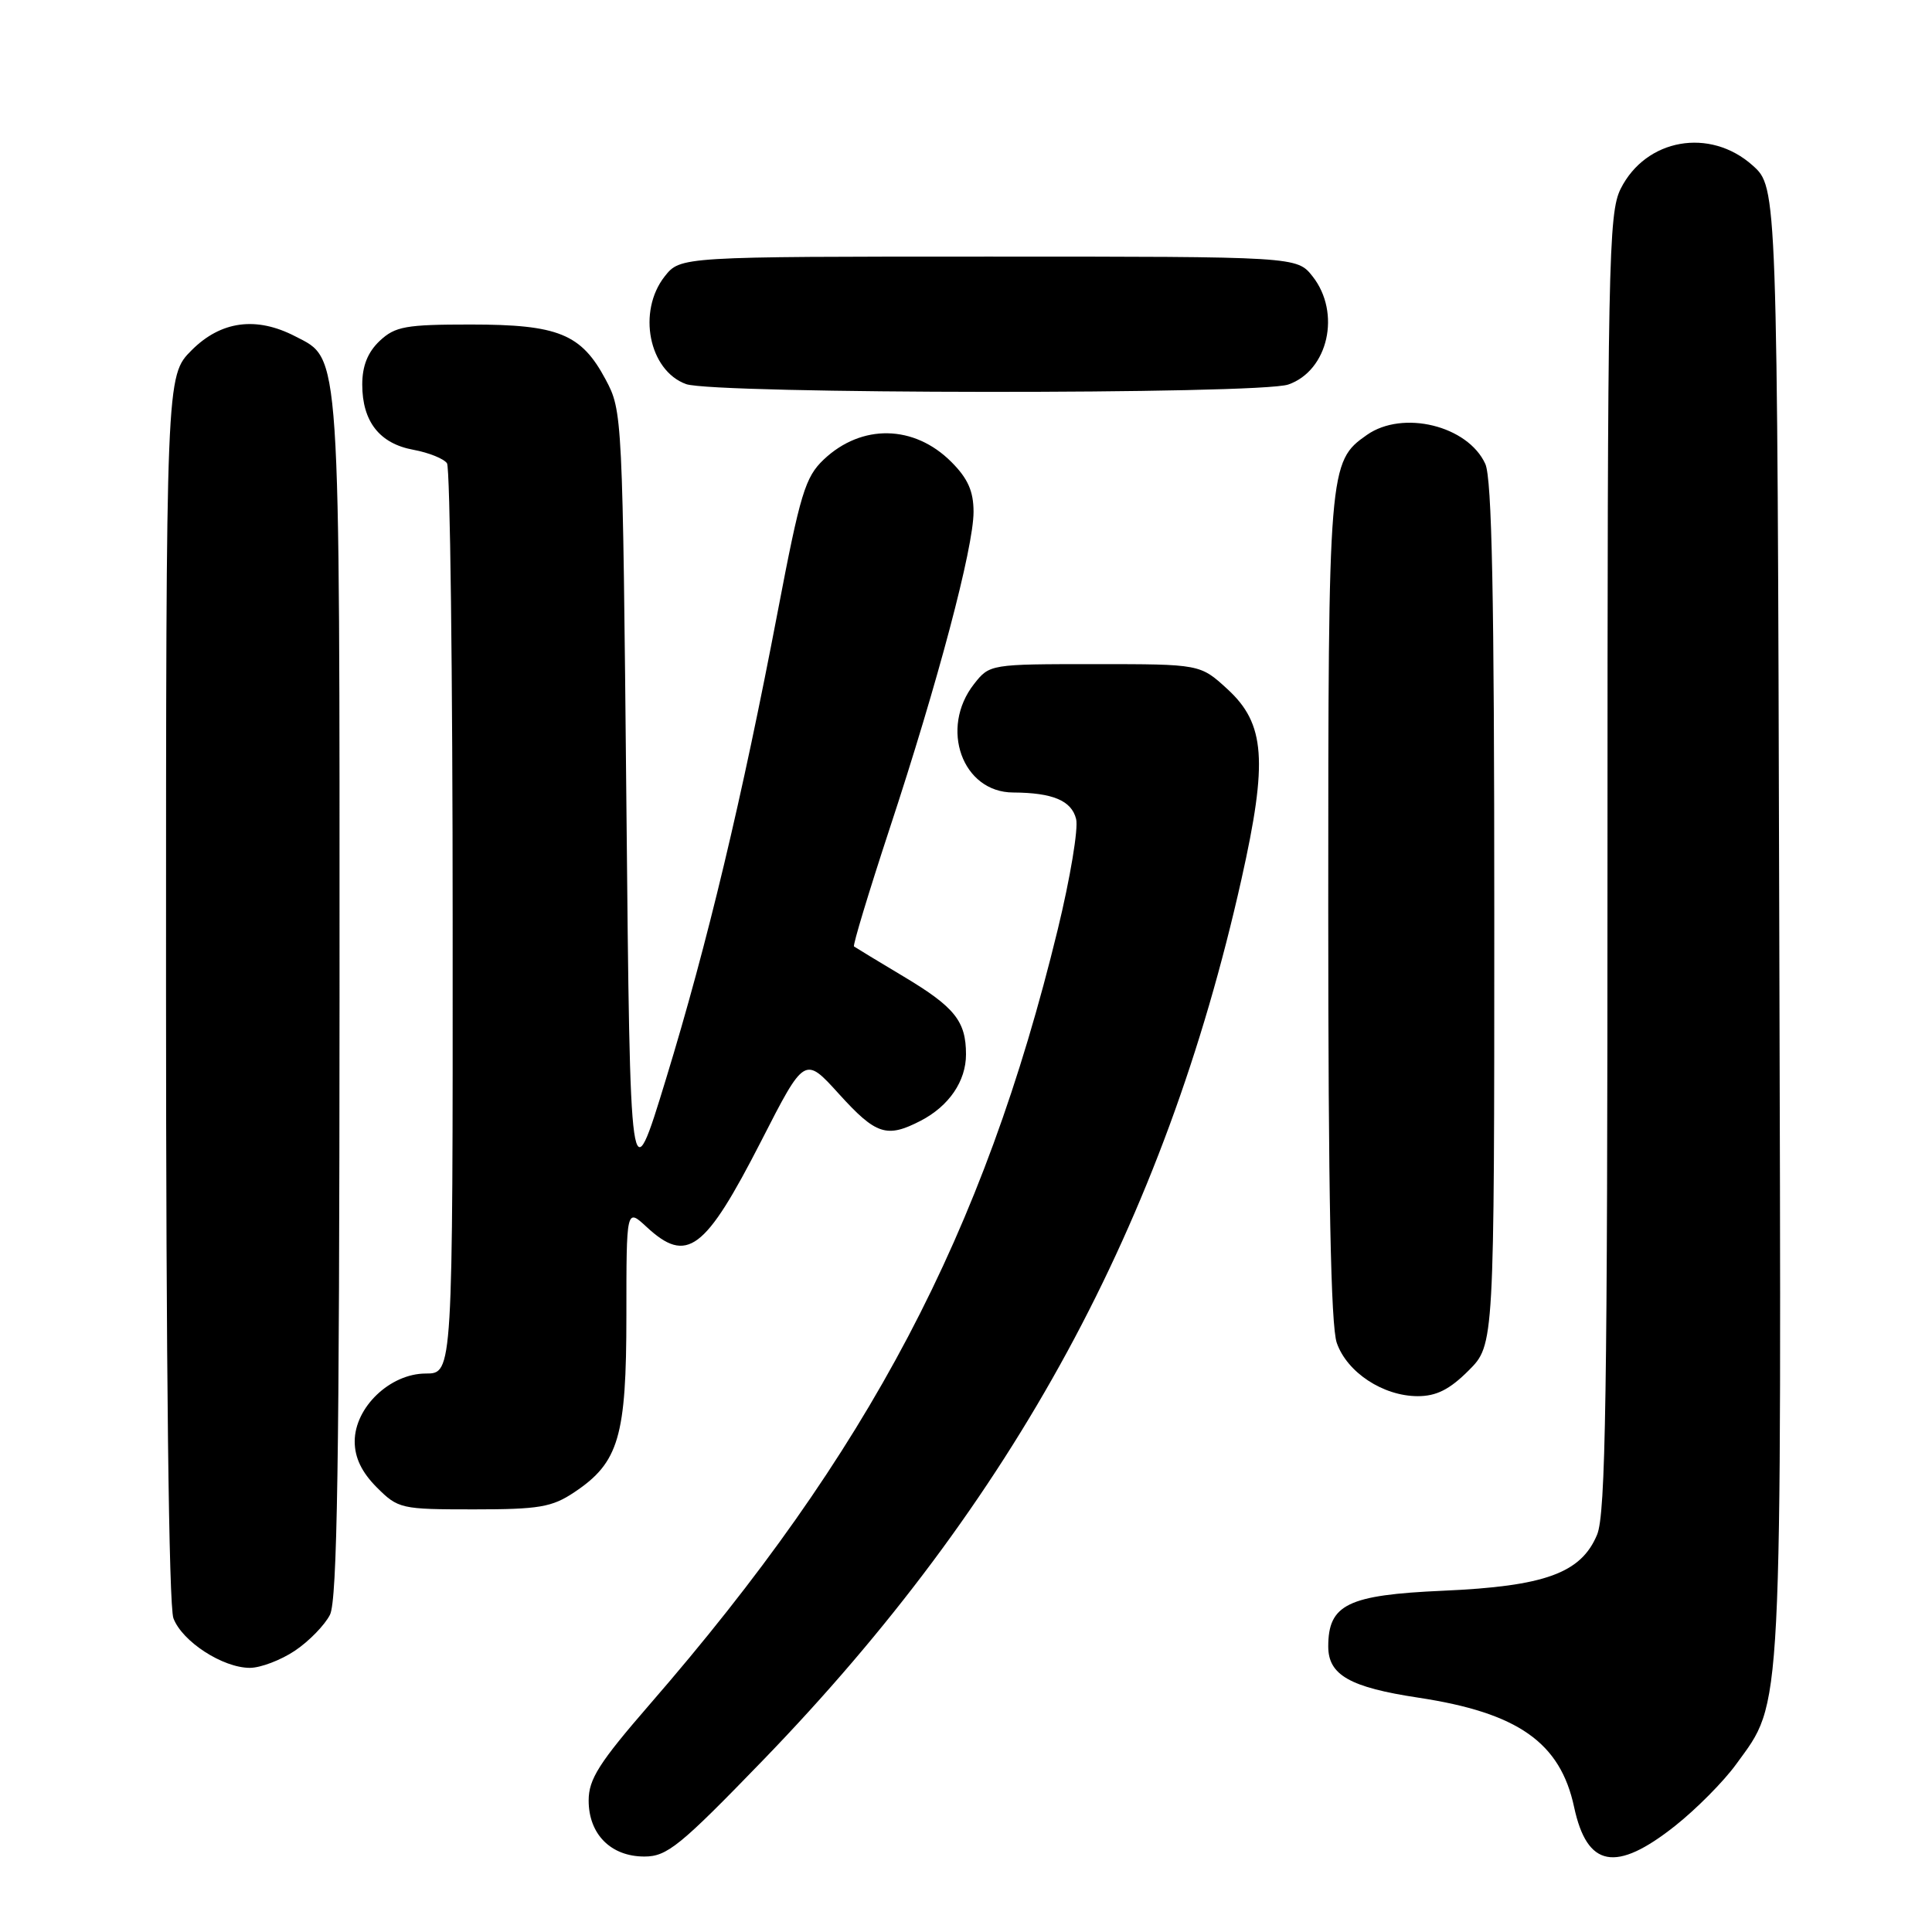 <?xml version="1.0" encoding="UTF-8" standalone="no"?>
<!DOCTYPE svg PUBLIC "-//W3C//DTD SVG 1.1//EN" "http://www.w3.org/Graphics/SVG/1.1/DTD/svg11.dtd" >
<svg xmlns="http://www.w3.org/2000/svg" xmlns:xlink="http://www.w3.org/1999/xlink" version="1.1" viewBox="0 0 256 256">
 <g >
 <path fill="currentColor"
d=" M 101.13 233.21 C 134.30 198.91 154.29 162.11 164.50 116.50 C 168.01 100.82 167.65 95.90 162.64 91.31 C 159.03 88.00 159.03 88.00 145.09 88.00 C 131.22 88.00 131.13 88.01 129.07 90.63 C 124.46 96.50 127.51 104.99 134.25 105.01 C 139.49 105.04 141.98 106.08 142.59 108.52 C 142.91 109.77 141.81 116.36 140.16 123.15 C 130.34 163.52 115.14 192.39 86.10 225.83 C 79.37 233.59 78.00 235.75 78.00 238.58 C 78.00 243.04 80.94 246.00 85.38 246.00 C 88.39 246.00 90.08 244.63 101.13 233.21 Z  M 221.93 241.96 C 224.75 239.73 228.40 236.05 230.05 233.77 C 236.25 225.22 236.06 228.93 235.76 122.11 C 235.50 24.84 235.50 24.84 232.23 21.92 C 226.57 16.86 218.09 18.36 214.75 25.01 C 213.13 28.25 213.00 34.61 213.00 114.28 C 213.00 184.86 212.76 200.65 211.62 203.36 C 209.50 208.45 204.70 210.19 191.21 210.78 C 178.58 211.34 176.00 212.59 176.00 218.17 C 176.00 221.95 178.87 223.58 187.94 224.95 C 201.14 226.95 206.75 230.89 208.58 239.46 C 210.30 247.45 214.09 248.16 221.93 241.96 Z  M 39.09 218.72 C 40.95 217.47 43.03 215.33 43.72 213.97 C 44.69 212.06 44.97 193.63 44.99 132.22 C 45.00 45.35 45.16 47.68 39.13 44.57 C 33.96 41.89 29.28 42.52 25.40 46.40 C 22.00 49.80 22.00 49.80 22.00 130.83 C 22.00 181.06 22.37 212.84 22.98 214.43 C 24.15 217.52 29.51 220.99 33.10 221.00 C 34.53 221.00 37.23 219.97 39.09 218.72 Z  M 76.10 197.73 C 82.00 193.79 83.00 190.39 83.00 174.30 C 83.00 160.10 83.00 160.10 85.65 162.55 C 91.03 167.54 93.39 165.78 100.86 151.20 C 106.62 139.93 106.62 139.93 111.18 144.97 C 116.08 150.37 117.49 150.83 121.99 148.51 C 125.75 146.56 128.00 143.26 128.00 139.71 C 128.00 135.31 126.51 133.45 119.76 129.41 C 116.31 127.35 113.35 125.55 113.16 125.41 C 112.98 125.27 115.10 118.26 117.87 109.83 C 124.27 90.42 129.00 72.57 129.00 67.83 C 129.00 65.09 128.25 63.40 126.05 61.20 C 121.12 56.27 114.18 56.14 109.16 60.88 C 106.69 63.22 106.04 65.38 103.06 81.00 C 98.32 105.82 93.74 125.02 88.25 142.96 C 83.50 158.50 83.50 158.50 83.00 106.50 C 82.50 54.89 82.48 54.47 80.24 50.27 C 77.02 44.24 73.98 43.00 62.36 43.00 C 53.75 43.00 52.36 43.25 50.31 45.17 C 48.73 46.67 48.00 48.48 48.00 50.95 C 48.00 55.85 50.29 58.78 54.78 59.60 C 56.83 59.98 58.83 60.79 59.23 61.39 C 59.64 62.00 59.98 89.39 59.98 122.25 C 60.00 182.00 60.00 182.00 56.42 182.00 C 51.69 182.00 47.00 186.48 47.00 191.00 C 47.00 193.15 47.93 195.08 49.92 197.08 C 52.76 199.92 53.13 200.00 62.78 200.00 C 71.43 200.00 73.14 199.71 76.10 197.73 Z  M 194.60 181.60 C 198.00 178.20 198.00 178.20 198.00 121.15 C 198.00 79.04 197.69 63.41 196.81 61.47 C 194.50 56.40 185.88 54.29 181.12 57.63 C 176.06 61.17 176.00 61.91 176.00 120.32 C 176.00 158.18 176.34 175.69 177.13 177.94 C 178.49 181.85 183.27 184.99 187.85 185.00 C 190.33 185.00 192.08 184.12 194.60 181.60 Z  M 170.71 50.95 C 176.00 49.11 177.72 41.45 173.93 36.63 C 171.85 34.00 171.85 34.00 131.00 34.00 C 90.15 34.00 90.15 34.00 88.07 36.63 C 84.43 41.27 85.97 49.08 90.89 50.89 C 94.56 52.23 166.87 52.29 170.71 50.95 Z "/>
</g>
</svg>